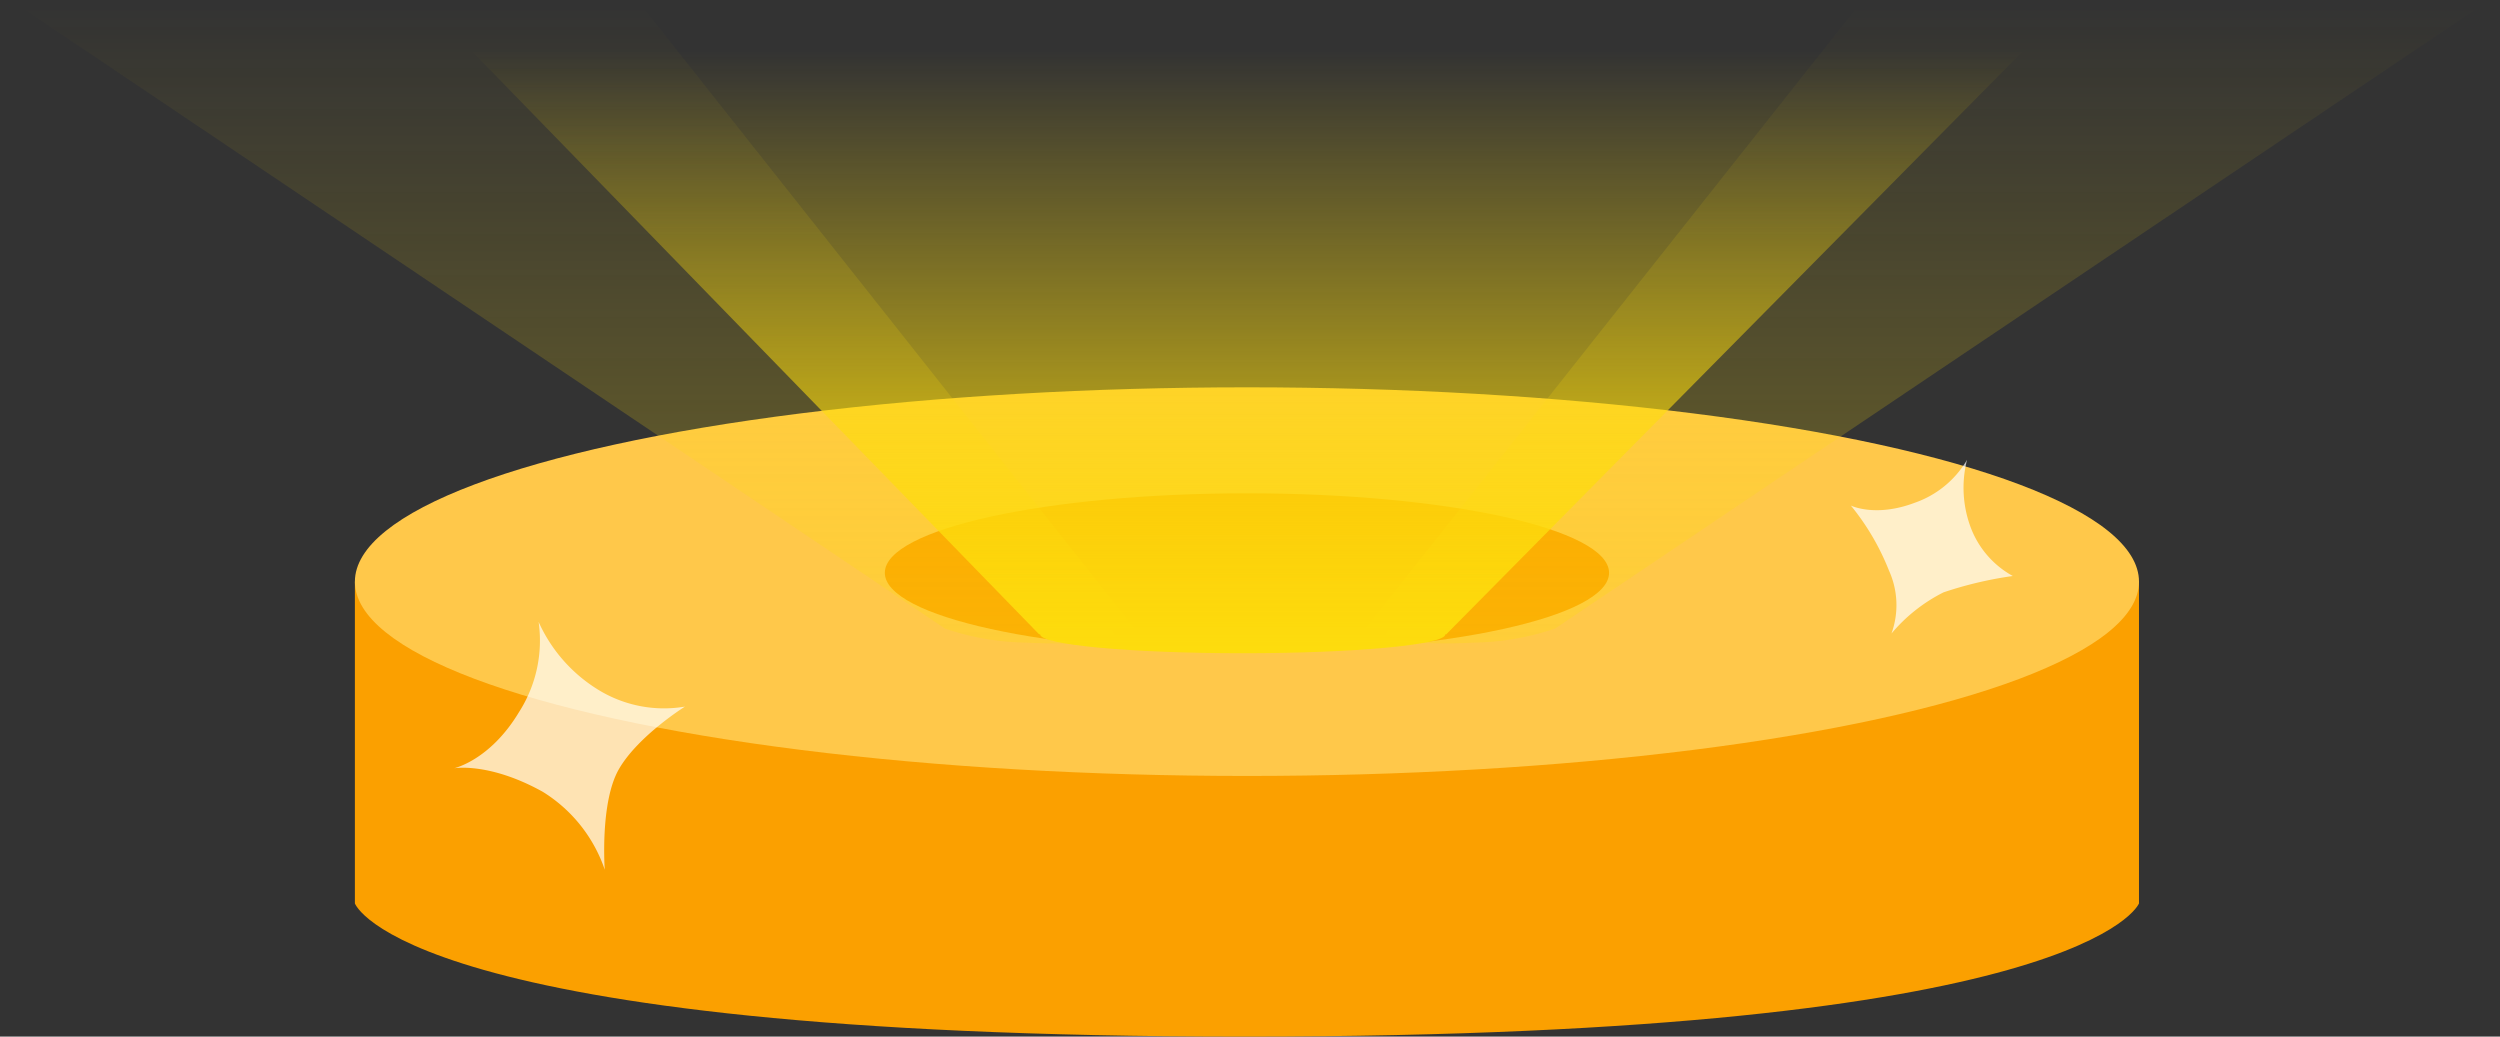 <svg xmlns="http://www.w3.org/2000/svg" xmlns:xlink="http://www.w3.org/1999/xlink" width="215.206" height="89.232" viewBox="0 0 215.206 89.232">
    <rect x="0" y="0" width="215.206" height="89.232" fill="#333333" stroke="none"/>
    <defs>
        <linearGradient id="linear-gradient" x1=".5" x2=".5" y1=".996" y2="-.001" gradientUnits="objectBoundingBox">
            <stop offset="0" stop-color="#fddc0d"/>
            <stop offset="1" stop-color="#fddc0d" stop-opacity="0"/>
        </linearGradient>
        <linearGradient id="linear-gradient-2" y1=".004" y2="1.001" xlink:href="#linear-gradient"/>
        <style>
            .cls-1{fill:#fba000}.cls-6{fill:#fff;opacity:.7}
        </style>
    </defs>
    <g id="그룹_8662" transform="translate(-103.9 -372.78)">
        <g id="그룹_7369" transform="translate(134.45 406.122)">
            <path id="패스_8714" d="M-513.166-78.525h-76.646v27.7s4.1 11.445 76.448 11.466h.288c72.347-.021 76.843-11.466 76.843-11.466v-27.7z" class="cls-1" transform="translate(589.812 95.252)"/>
            <ellipse id="타원_557" cx="76.79" cy="16.727" fill="#ffc84a" rx="76.79" ry="16.727"/>
            <ellipse id="타원_558" cx="31.172" cy="6.843" class="cls-1" rx="31.172" ry="6.843" transform="translate(45.618 9.124)"/>
        </g>
        <g id="그룹_7368" transform="translate(105.539 317.012)">
            <g id="그룹_7366" stroke="rgba(0,0,0,0)" stroke-miterlimit="10" transform="translate(0 56.268)">
                <path id="합치기_72" fill="url(#linear-gradient)" d="M86.729 54.817A22.708 22.708 0 0 1 79.8 53.64h-.05L0 0h53.607l42.45 53.64h-2.134c.208.126.318.253.312.378-.026.535-2.151.87-5.084.87-.76-.001-1.575-.023-2.422-.071z" opacity="0.3"/>
                <path id="합치기_73" fill="url(#linear-gradient-2)" d="M86.73.07a22.708 22.708 0 0 0-6.93 1.178h-.05L0 54.887h53.607l42.45-53.639h-2.133c.208-.126.318-.253.312-.378C94.209.336 92.084 0 89.151 0c-.76 0-1.575.023-2.421.07z" opacity="0.3" transform="rotate(180 105.963 27.444)"/>
                <path id="합치기_71" fill="url(#linear-gradient)" d="M48.925 50.208h-.086L0 0h133.531L83.88 50.208h-.075c0 .9-7.806 1.626-17.438 1.626s-17.442-.727-17.442-1.626z" transform="translate(38.975 3.898)"/>
            </g>
            <g id="그룹_7367" transform="translate(37.439 95.351)">
                <path id="패스_7233" d="M12.981 21.33a12.682 12.682 0 0 0-5.343-6.711C3.015 12.052 0 12.6 0 12.6s3.1-.674 5.6-4.838A11.426 11.426 0 0 0 7.288 0a13.2 13.2 0 0 0 5.374 5.984 10.8 10.8 0 0 0 7.222 1.305s-4.026 2.517-5.678 5.372-1.225 8.669-1.225 8.669z" class="cls-6" transform="translate(0 13.954)"/>
                <path id="패스_7235" d="M3.495 14.954a7.2 7.2 0 0 0-.217-5.427A21.029 21.029 0 0 0 0 3.937s2.1 1.035 5.46-.227A8.441 8.441 0 0 0 10 0a9.749 9.749 0 0 0 .359 5.93A7.975 7.975 0 0 0 13.94 10a32.985 32.985 0 0 0-5.963 1.408 14.127 14.127 0 0 0-4.482 3.546z" class="cls-6" transform="translate(120.249)"/>
            </g>
        </g>
    </g>
</svg>

